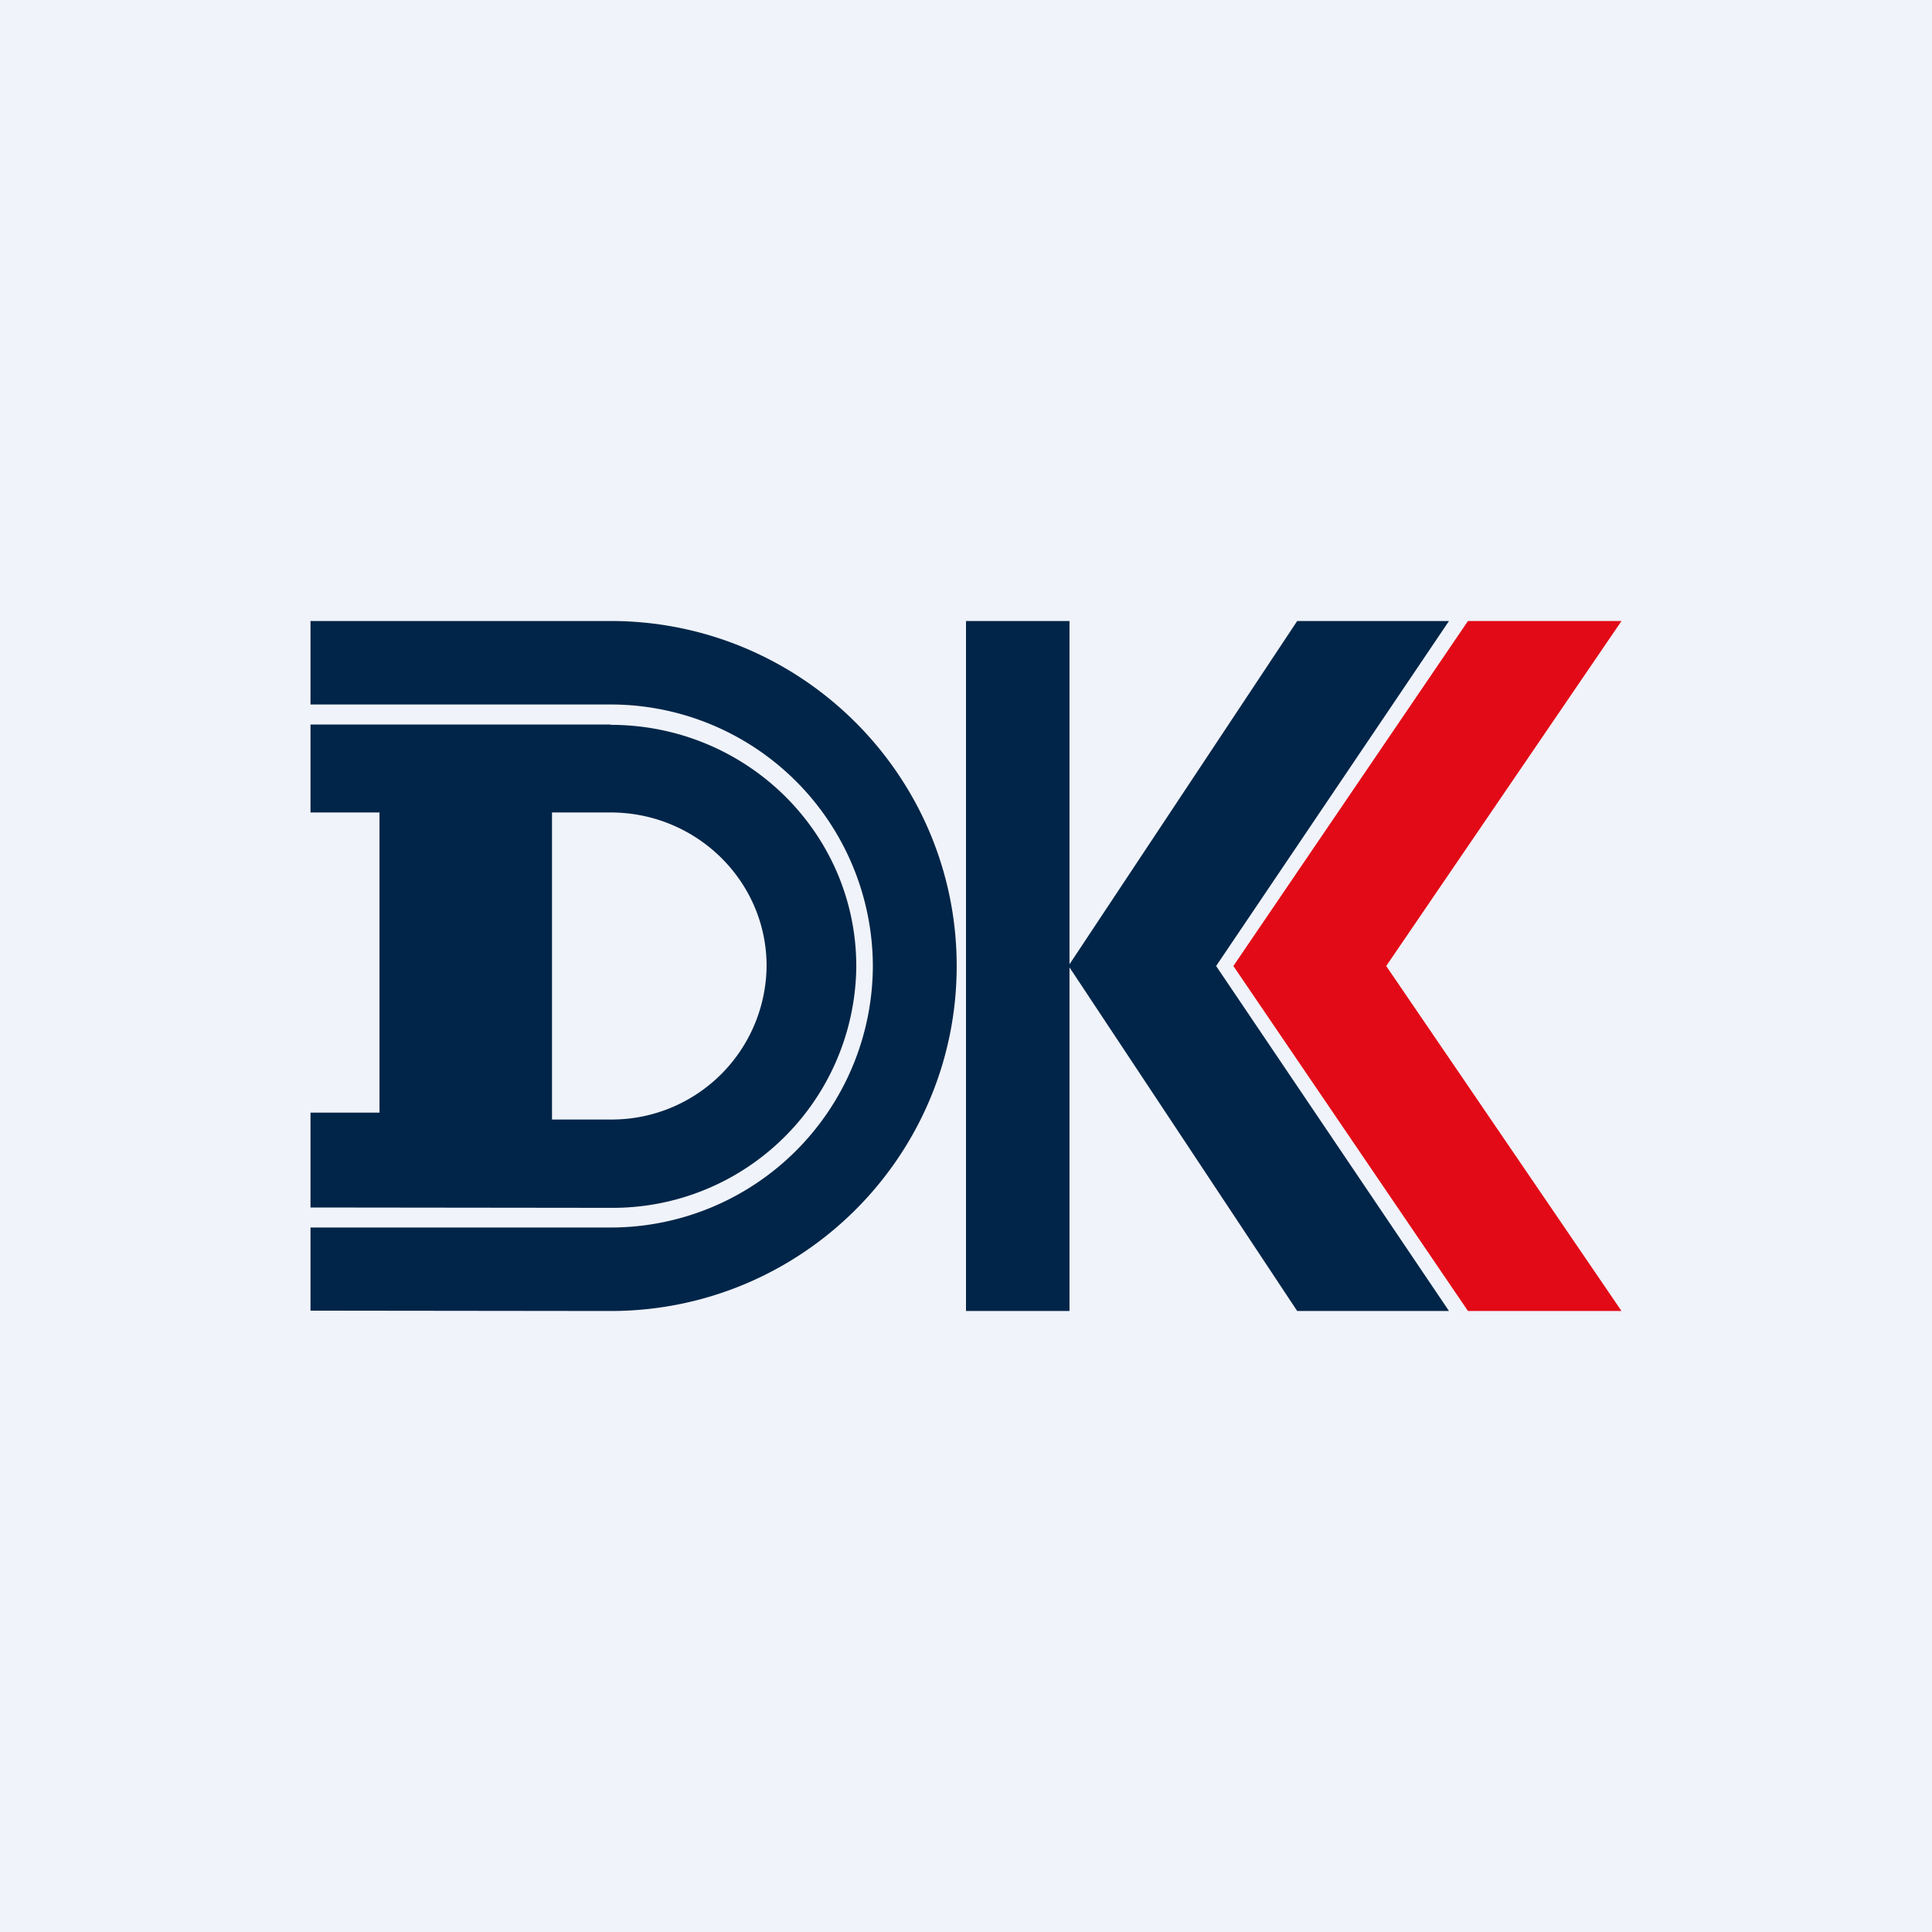 <!-- by TradeStack --><svg width="56" height="56" viewBox="0 0 56 56" xmlns="http://www.w3.org/2000/svg"><path fill="#F0F3FA" d="M0 0h56v56H0z"/><path d="M17.7 32.45H16v-8.9h1.7c2.49 0 4.52 1.99 4.52 4.45a4.49 4.49 0 0 1-4.52 4.45Zm0-11.45H9v2.55h2v8.7H9V35l8.7.01a7.06 7.06 0 0 0 7.12-7c0-3.87-3.19-7-7.12-7Z" fill="#002548"/><path d="M17.7 38c5.54 0 10.03-4.48 10.03-10s-4.5-10-10.03-10H9v2.42h8.7A7.6 7.6 0 0 1 25.3 28a7.6 7.6 0 0 1-7.6 7.58H9v2.41l8.7.01ZM42 18h-4.4L31 27.95V18h-3v20h3v-9.96L37.6 38H42l-6.75-10L42 18Z" fill="#002548"/><path d="M47 18h-4.45l-6.8 10 6.8 10H47l-6.82-10L47 18Z" fill="#E20A16"/></svg>